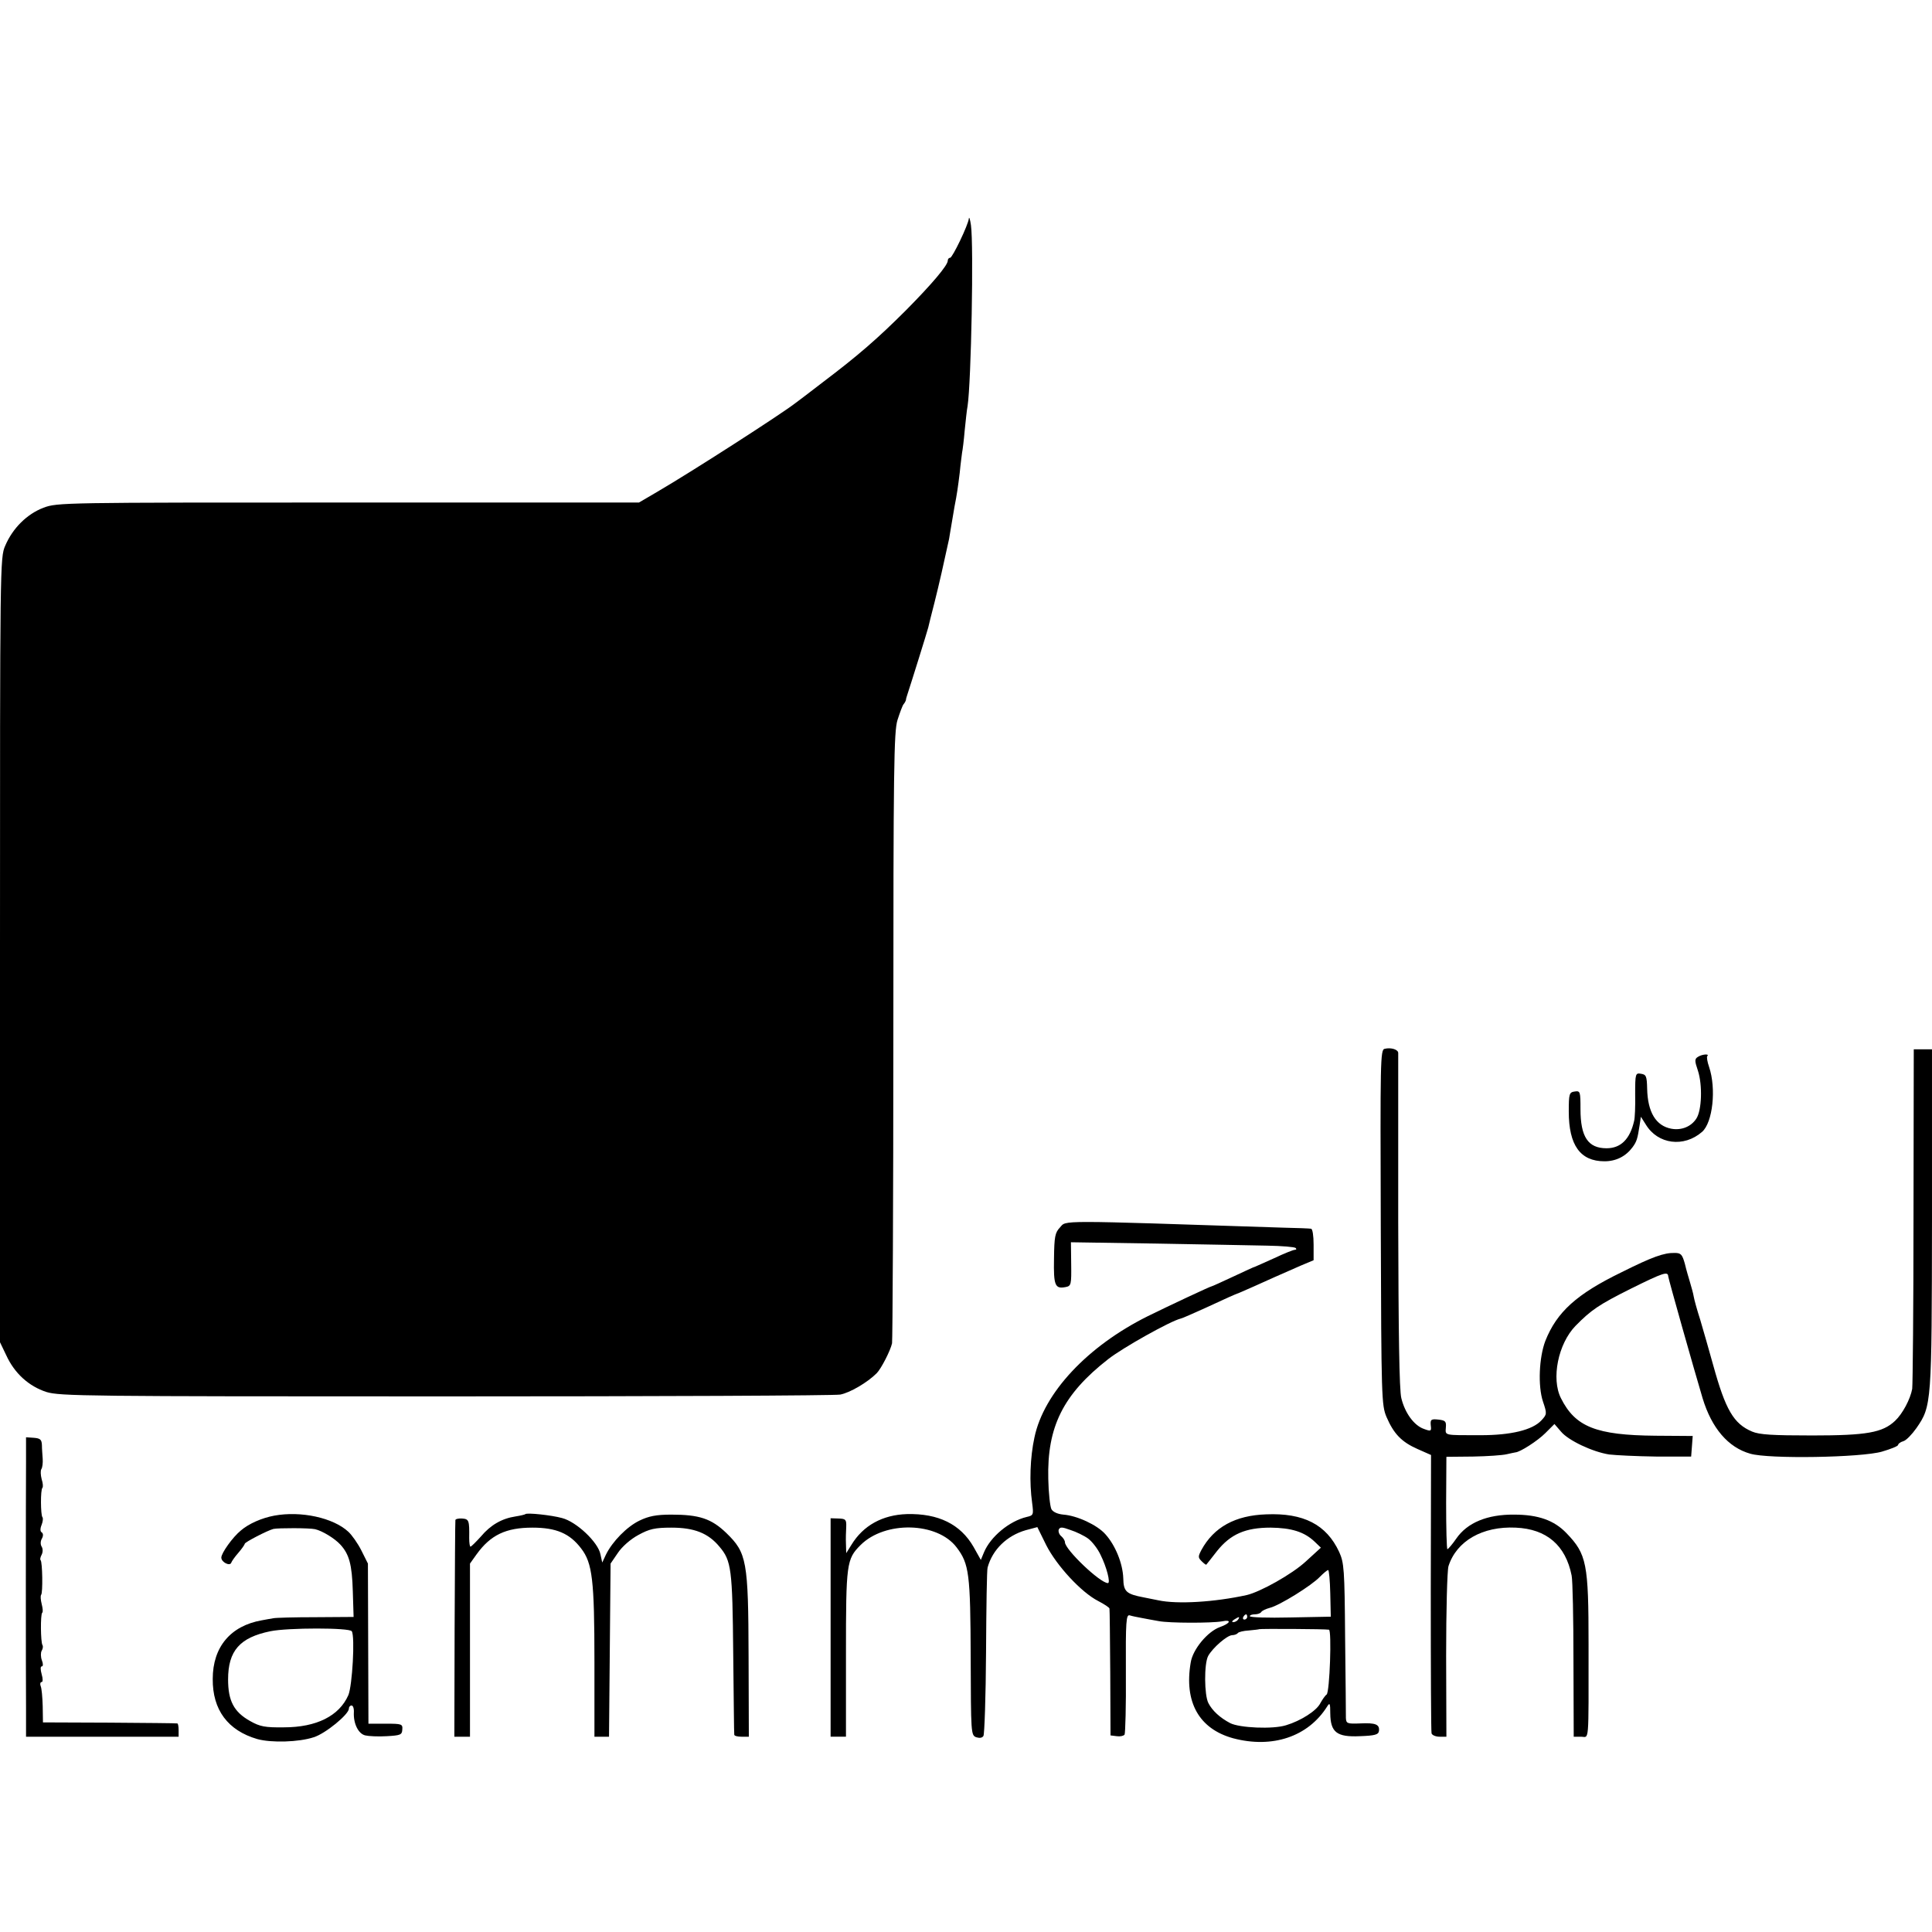 <?xml version="1.0" standalone="no"?>
<!DOCTYPE svg PUBLIC "-//W3C//DTD SVG 20010904//EN"
 "http://www.w3.org/TR/2001/REC-SVG-20010904/DTD/svg10.dtd">
<svg version="1.0" xmlns="http://www.w3.org/2000/svg"
 width="742pt" height="742pt" viewBox="0 0 742 742"
 preserveAspectRatio="xMidYMid meet">
<g transform="translate(0,742) scale(0.1,-0.1)"
fill="#000000" stroke="none">
<path d="M3721 6581 c-2 -24 -63 -151 -72 -151 -5 0 -9 -5 -9 -11 0 -18 -61
-90 -160 -190 -109 -109 -185 -175 -320 -277 -52 -40 -99 -76 -105 -80 -54
-42 -394 -261 -531 -341 l-70 -41 -1117 0 c-1095 0 -1117 0 -1170 -20 -63 -24
-118 -78 -147 -146 -20 -45 -20 -74 -20 -1552 l0 -1507 24 -50 c32 -70 87
-119 154 -141 53 -16 150 -17 1532 -17 811 0 1494 3 1517 7 37 7 104 46 140
82 17 17 53 87 59 115 2 13 5 546 5 1184 0 1027 2 1166 16 1210 9 28 19 55 23
60 5 6 8 12 9 15 0 3 2 12 5 20 13 39 78 247 81 260 2 8 12 51 24 96 17 67 37
156 56 244 1 8 6 35 10 60 4 25 9 54 11 65 9 45 13 73 20 130 3 33 8 68 9 77
2 9 7 48 10 85 4 37 8 79 11 93 14 91 24 619 13 695 -3 22 -7 34 -8 26z"/>
<path d="M5318 3392 c-17 -3 -17 -46 -15 -685 2 -656 3 -684 22 -729 28 -65
58 -96 119 -123 l52 -23 -1 -528 c0 -291 1 -535 3 -541 2 -7 16 -13 31 -13
l26 0 -1 312 c0 173 4 326 9 343 31 97 131 154 258 148 119 -5 192 -68 215
-184 4 -19 7 -166 7 -326 l1 -293 28 0 c32 0 29 -39 29 353 0 313 -7 348 -85
429 -47 49 -108 71 -201 71 -103 1 -180 -31 -222 -92 -15 -22 -31 -40 -34 -41
-3 0 -5 80 -5 178 l1 177 102 1 c56 1 114 5 130 9 15 3 30 7 33 7 18 1 85 44
115 74 l35 35 25 -29 c28 -34 121 -78 185 -88 25 -3 106 -7 180 -8 l135 0 3
39 3 40 -143 1 c-228 2 -308 34 -363 144 -38 75 -11 209 56 278 60 61 89 81
213 143 125 62 142 67 143 47 1 -11 98 -354 132 -468 35 -115 98 -189 183
-213 70 -21 427 -15 506 8 34 10 62 21 62 26 0 4 9 11 20 14 11 3 33 26 50 50
59 85 59 94 60 806 l0 649 -35 0 -35 0 -1 -637 c0 -351 -3 -651 -5 -667 -7
-39 -37 -96 -66 -123 -48 -45 -108 -56 -318 -56 -153 0 -203 3 -231 15 -71 30
-102 84 -149 254 -17 60 -39 139 -50 175 -12 37 -23 77 -25 89 -2 13 -9 37
-14 54 -5 17 -15 50 -20 72 -10 36 -15 42 -39 42 -41 1 -86 -15 -204 -74 -173
-84 -249 -153 -293 -264 -24 -63 -29 -173 -9 -233 16 -47 15 -49 -6 -72 -34
-37 -117 -57 -233 -57 -144 0 -136 -2 -134 30 2 23 -2 27 -29 30 -28 3 -31 0
-29 -22 3 -23 1 -24 -26 -14 -38 13 -73 61 -87 118 -8 30 -11 254 -12 680 0
349 0 640 0 646 0 13 -27 22 -52 16z"/>
<path d="M6521 3361 c-13 -8 -13 -15 0 -53 18 -55 15 -152 -6 -184 -20 -31
-57 -46 -96 -39 -59 11 -91 63 -93 154 -1 48 -4 54 -23 57 -22 4 -23 1 -23
-79 1 -45 -1 -91 -4 -102 -16 -70 -51 -105 -106 -105 -71 0 -100 44 -100 150
0 68 -1 71 -22 68 -21 -3 -23 -8 -23 -77 0 -129 44 -191 137 -191 45 0 82 19
108 54 16 22 19 32 27 84 l5 33 19 -30 c46 -76 146 -89 216 -28 41 36 55 166
27 249 -7 20 -10 39 -7 42 10 10 -21 7 -36 -3z"/>
<path d="M4071 2706 c-19 -20 -22 -35 -23 -120 -2 -104 4 -117 45 -109 21 4
22 10 21 88 l-1 84 326 -5 c179 -3 372 -7 428 -8 56 -1 105 -5 109 -9 4 -4 3
-7 -3 -7 -6 0 -41 -14 -79 -32 -38 -17 -71 -32 -74 -33 -3 0 -41 -18 -84 -38
-43 -20 -80 -37 -82 -37 -5 0 -167 -76 -246 -115 -231 -115 -399 -294 -435
-465 -17 -78 -20 -173 -9 -252 6 -46 5 -48 -21 -54 -67 -16 -139 -76 -164
-136 l-12 -29 -28 50 c-50 87 -135 129 -256 126 -94 -3 -168 -44 -213 -118
l-20 -32 -1 35 c-1 19 0 49 1 66 1 28 -2 31 -29 32 l-31 1 0 -420 0 -419 30 0
29 0 0 319 c0 346 2 363 56 417 94 94 295 89 369 -9 48 -63 53 -101 54 -423 1
-290 1 -298 21 -306 13 -4 23 -3 28 5 4 7 9 151 10 322 1 171 3 317 6 325 19
69 74 122 146 143 l45 12 34 -69 c40 -79 135 -182 200 -215 23 -12 43 -25 43
-29 1 -4 2 -115 3 -247 l1 -240 24 -3 c13 -2 26 1 30 6 3 6 6 112 5 236 -1
202 1 226 15 222 9 -3 30 -7 46 -10 17 -3 46 -9 65 -12 41 -8 203 -8 243 -1
38 8 34 -7 -8 -22 -47 -17 -104 -85 -112 -136 -26 -152 32 -255 163 -291 151
-40 288 6 361 122 10 16 12 13 12 -27 1 -72 25 -91 113 -87 59 2 72 6 74 20 3
25 -12 32 -73 29 -49 -2 -53 0 -54 21 0 13 -1 151 -3 308 -2 265 -4 288 -23
330 -49 105 -137 150 -280 144 -119 -4 -201 -49 -249 -137 -13 -25 -13 -29 1
-43 9 -9 17 -15 18 -13 2 2 20 25 41 52 52 65 109 90 206 90 80 -1 129 -16
169 -54 l24 -23 -58 -53 c-53 -49 -175 -117 -227 -129 -123 -27 -266 -36 -340
-20 -16 3 -40 8 -55 11 -68 13 -78 22 -79 74 -2 56 -30 126 -69 169 -31 35
-108 71 -161 75 -22 2 -40 10 -46 21 -5 10 -11 62 -12 116 -5 200 57 325 230
460 56 44 240 147 279 156 6 1 48 20 95 41 75 35 113 52 130 58 10 4 87 38
135 60 28 12 73 32 100 44 l50 21 0 60 c0 34 -4 61 -10 61 -5 1 -53 3 -105 4
-883 29 -833 29 -859 1z m108 -1195 c15 -11 37 -39 48 -63 23 -46 39 -108 28
-108 -30 0 -165 129 -165 157 0 6 -6 16 -14 23 -8 6 -12 18 -10 25 5 11 12 11
45 -1 22 -7 53 -22 68 -33z m930 -211 l2 -89 -156 -3 c-85 -2 -155 0 -155 5 0
4 9 7 19 7 11 0 22 4 25 9 3 5 18 12 33 16 37 9 161 86 192 119 14 14 28 26
32 26 3 0 7 -40 8 -90z m-319 -90 c0 -5 -5 -10 -11 -10 -5 0 -7 5 -4 10 3 6 8
10 11 10 2 0 4 -4 4 -10z m-35 -10 c-3 -5 -12 -10 -18 -10 -7 0 -6 4 3 10 19
12 23 12 15 0z m349 -39 c11 -1 3 -240 -9 -249 -6 -4 -16 -19 -24 -33 -14 -29
-75 -68 -132 -85 -51 -16 -178 -10 -214 8 -40 21 -69 48 -84 77 -16 30 -17
151 -1 181 17 31 72 79 92 80 9 0 19 4 22 8 2 4 22 9 42 10 21 2 39 4 40 5 3
2 252 1 268 -2z"/>
<path d="M100 1808 c-1 -145 -1 -820 0 -945 l0 -113 293 0 293 0 0 25 c0 14
-2 26 -5 26 -4 1 -121 2 -261 3 l-255 1 -1 63 c-1 34 -4 69 -8 77 -3 8 -1 15
4 15 5 0 5 13 0 30 -5 18 -5 30 0 30 6 0 6 10 1 23 -5 13 -5 30 -1 37 5 8 6
18 3 22 -7 12 -8 117 -1 124 4 3 2 18 -2 34 -4 16 -5 31 -2 35 7 7 5 126 -2
133 -3 2 -1 12 4 21 5 10 5 23 0 31 -5 8 -5 21 1 31 6 11 5 20 -1 24 -6 3 -6
15 0 29 5 13 6 26 3 29 -7 8 -8 106 0 113 3 3 2 18 -3 33 -4 16 -5 33 -1 39 4
6 6 24 5 39 -1 15 -3 39 -3 53 -1 21 -6 26 -31 28 l-30 2 0 -92z"/>
<path d="M1053 1599 c-48 -9 -98 -31 -128 -57 -32 -26 -75 -87 -75 -104 0 -18
33 -34 38 -20 2 6 14 23 28 39 13 15 24 31 24 34 0 6 87 51 110 57 18 4 139 4
160 -1 27 -6 75 -35 97 -59 34 -37 45 -76 48 -180 l3 -98 -147 -1 c-80 0 -153
-2 -161 -4 -8 -1 -28 -5 -45 -8 -119 -21 -188 -102 -188 -225 -1 -119 58 -198
171 -231 54 -15 160 -12 217 7 45 14 135 88 135 110 0 7 5 12 10 12 6 0 10
-12 9 -27 -2 -42 17 -82 44 -88 12 -3 49 -5 82 -3 52 3 59 5 60 25 2 22 -2 23
-64 23 l-66 0 -1 308 -1 307 -25 50 c-14 28 -37 60 -50 72 -58 54 -182 81
-285 62z m298 -444 c13 -20 2 -209 -13 -245 -35 -80 -122 -124 -248 -124 -72
-1 -92 3 -129 24 -63 35 -85 78 -85 160 0 110 45 161 162 185 67 14 305 14
313 0z"/>
<path d="M2018 1605 c-2 -2 -19 -6 -38 -9 -53 -8 -96 -33 -133 -77 -19 -21
-37 -39 -40 -39 -3 0 -5 15 -5 33 1 68 -1 73 -27 75 -14 1 -26 -2 -26 -6 -1
-4 -2 -193 -3 -419 l-1 -413 30 0 30 0 0 333 0 332 25 35 c54 75 113 103 215
103 91 0 143 -22 187 -80 43 -56 51 -120 51 -435 l0 -288 28 0 28 0 3 333 3
332 28 41 c16 24 49 53 79 69 42 23 63 28 127 28 87 0 141 -21 184 -73 46 -54
50 -86 53 -410 2 -168 3 -308 4 -312 0 -5 13 -8 28 -8 l28 0 -1 308 c-1 368
-7 398 -85 474 -58 56 -105 71 -212 71 -58 0 -87 -6 -122 -23 -48 -23 -104
-80 -129 -131 l-14 -30 -7 32 c-9 46 -92 125 -148 139 -40 11 -134 21 -140 15z"/>
</g>
</svg>
